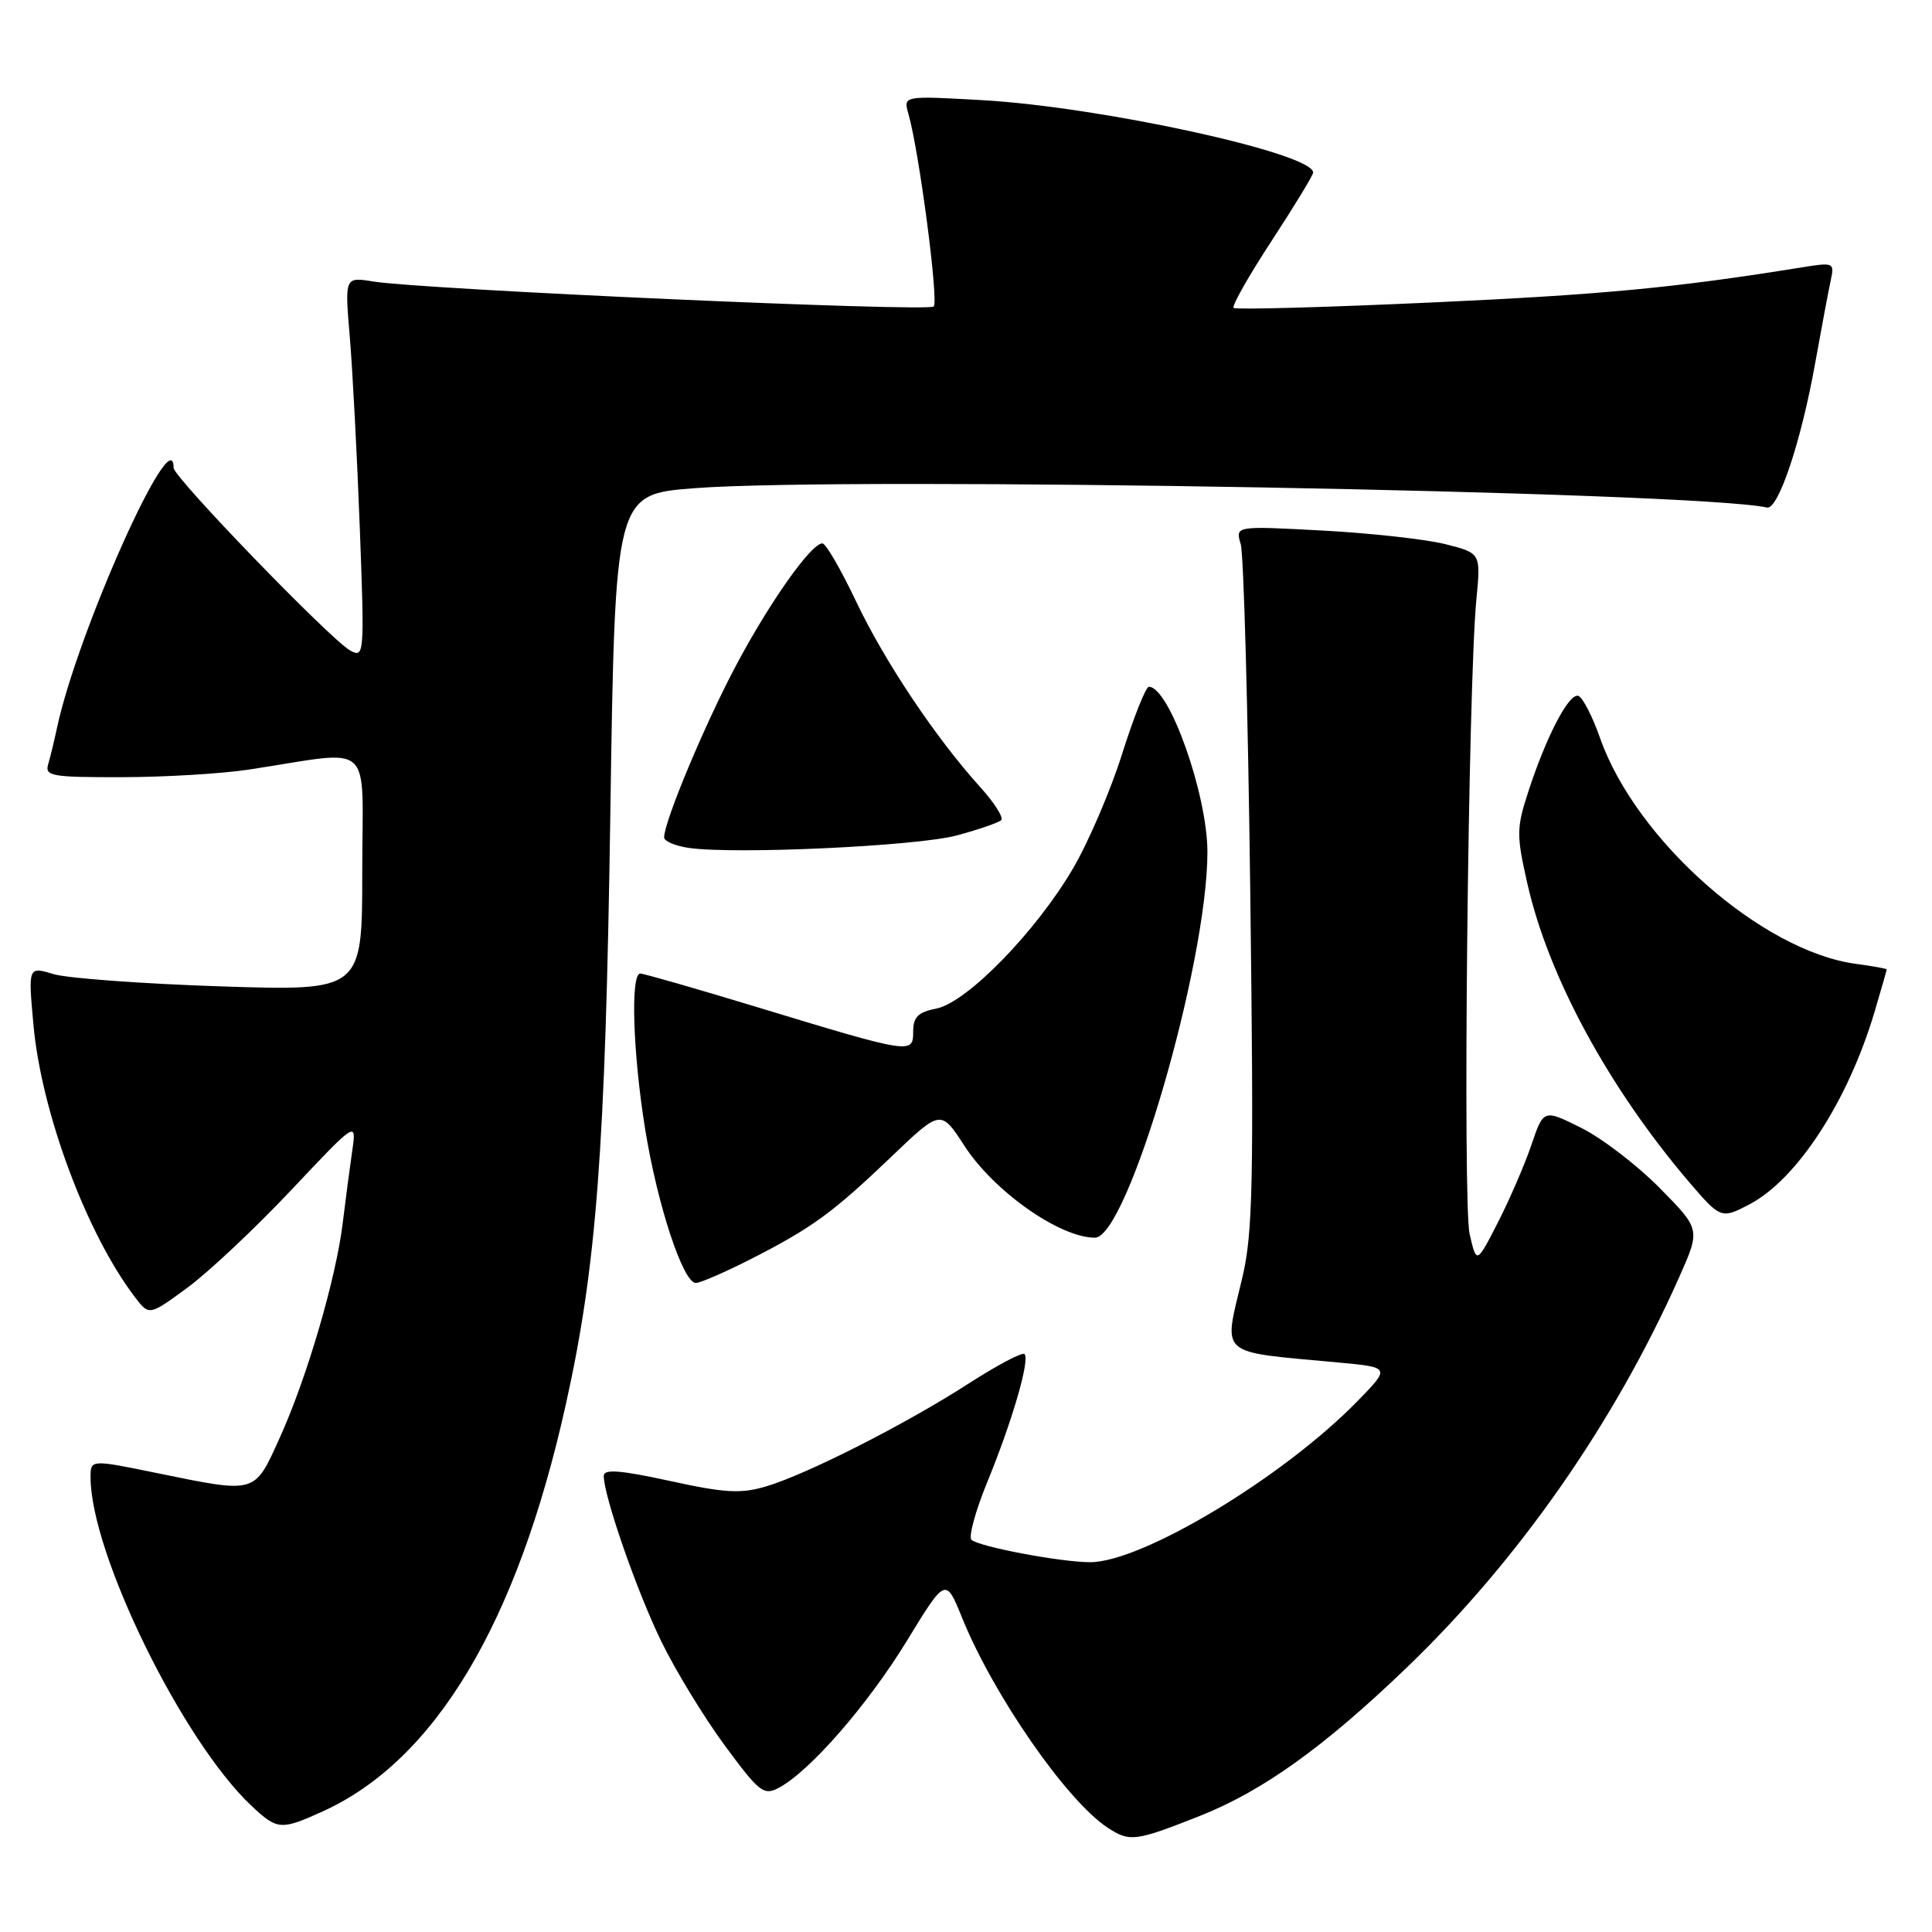 <?xml version="1.0" encoding="UTF-8" standalone="no"?>
<!DOCTYPE svg PUBLIC "-//W3C//DTD SVG 1.1//EN" "http://www.w3.org/Graphics/SVG/1.1/DTD/svg11.dtd" >
<svg xmlns="http://www.w3.org/2000/svg" xmlns:xlink="http://www.w3.org/1999/xlink" version="1.1" viewBox="0 0 256 256">
 <g >
 <path fill="currentColor"
d=" M 159.01 240.61 C 167.30 237.32 175.40 231.53 186.32 221.04 C 201.17 206.79 213.92 188.53 222.52 169.19 C 225.32 162.89 225.32 162.89 219.91 157.41 C 216.94 154.40 212.26 150.81 209.52 149.45 C 204.53 146.96 204.53 146.96 202.91 151.73 C 202.02 154.35 200.02 158.97 198.47 162.00 C 195.65 167.50 195.65 167.50 194.73 163.50 C 193.80 159.42 194.53 90.76 195.63 79.40 C 196.22 73.29 196.22 73.29 191.50 72.10 C 188.90 71.45 181.58 70.64 175.23 70.30 C 163.68 69.68 163.68 69.68 164.40 72.09 C 164.80 73.41 165.37 94.30 165.67 118.50 C 166.15 156.78 166.01 163.39 164.61 169.31 C 162.11 179.88 161.14 179.03 177.37 180.54 C 184.24 181.18 184.24 181.18 179.87 185.66 C 170.05 195.73 151.34 207.00 144.44 207.00 C 140.60 207.00 129.78 204.96 128.73 204.04 C 128.31 203.67 129.24 200.24 130.80 196.43 C 134.13 188.31 136.50 180.16 135.75 179.42 C 135.46 179.13 132.14 180.89 128.36 183.32 C 120.02 188.70 106.93 195.35 101.50 196.96 C 98.16 197.95 96.05 197.83 88.75 196.23 C 82.18 194.80 80.00 194.63 80.00 195.56 C 80.00 198.23 84.39 210.87 87.63 217.50 C 89.50 221.35 93.29 227.55 96.03 231.28 C 100.64 237.52 101.20 237.96 103.22 236.88 C 107.33 234.68 114.99 225.88 120.16 217.43 C 125.31 209.00 125.31 209.00 127.50 214.41 C 131.67 224.67 141.35 238.62 146.76 242.17 C 149.70 244.10 150.41 244.01 159.01 240.61 Z  M 42.76 240.02 C 57.66 233.26 68.52 215.10 74.96 186.16 C 79.05 167.81 80.21 152.44 80.87 108.00 C 81.50 65.50 81.50 65.50 92.00 64.69 C 112.38 63.11 224.64 65.14 234.13 67.25 C 235.63 67.59 238.68 58.44 240.53 48.06 C 241.38 43.35 242.30 38.43 242.59 37.11 C 243.09 34.81 242.96 34.75 238.80 35.42 C 222.00 38.13 212.43 39.04 189.72 40.08 C 175.53 40.73 163.72 41.05 163.46 40.80 C 163.20 40.54 165.47 36.54 168.50 31.91 C 171.52 27.29 174.00 23.21 174.00 22.86 C 174.00 20.31 145.88 14.16 130.13 13.27 C 119.68 12.68 119.68 12.68 120.37 15.09 C 121.80 20.07 124.40 39.93 123.72 40.61 C 122.98 41.36 56.06 38.37 49.46 37.30 C 45.68 36.69 45.68 36.69 46.34 44.55 C 46.71 48.88 47.31 60.25 47.67 69.83 C 48.31 86.77 48.27 87.22 46.41 86.20 C 43.84 84.79 23.00 63.24 23.00 61.99 C 23.00 55.33 10.23 83.84 7.54 96.50 C 7.19 98.15 6.67 100.29 6.39 101.25 C 5.91 102.84 6.82 103.00 16.18 102.98 C 21.86 102.97 29.42 102.52 33.00 101.97 C 49.88 99.41 48.00 97.72 48.00 115.52 C 48.00 131.31 48.00 131.31 29.25 130.70 C 18.94 130.36 8.98 129.63 7.11 129.08 C 3.73 128.06 3.73 128.06 4.43 135.78 C 5.48 147.41 11.50 163.54 17.91 171.92 C 19.77 174.34 19.77 174.34 24.84 170.62 C 27.63 168.57 33.81 162.76 38.58 157.70 C 47.25 148.50 47.25 148.50 46.67 152.50 C 46.35 154.70 45.79 158.97 45.42 162.00 C 44.54 169.35 40.67 182.58 37.06 190.53 C 33.67 198.01 34.05 197.90 20.75 195.18 C 12.00 193.39 12.00 193.39 12.00 195.75 C 12.00 205.82 24.14 230.62 33.29 239.25 C 36.74 242.50 37.21 242.54 42.76 240.02 Z  M 99.38 166.89 C 107.56 162.73 110.31 160.73 118.08 153.30 C 124.66 147.00 124.66 147.00 127.80 151.84 C 131.71 157.87 140.42 164.00 145.08 164.00 C 149.41 164.00 159.97 127.81 159.99 112.91 C 160.00 105.32 154.93 90.99 152.23 91.00 C 151.83 91.00 150.24 94.99 148.70 99.85 C 147.17 104.72 144.24 111.55 142.20 115.04 C 137.33 123.39 128.14 132.82 124.10 133.63 C 121.64 134.12 121.00 134.76 121.00 136.70 C 121.00 139.70 120.79 139.67 100.09 133.38 C 92.16 130.97 85.29 129.00 84.84 129.00 C 83.52 129.00 83.86 139.61 85.50 149.70 C 87.12 159.71 90.52 170.00 92.20 170.00 C 92.78 170.00 96.01 168.60 99.38 166.89 Z  M 231.80 159.59 C 238.14 156.26 244.87 145.90 248.39 134.07 C 249.27 131.08 250.00 128.55 250.00 128.45 C 250.00 128.35 248.17 128.02 245.94 127.72 C 233.46 126.05 216.79 111.34 212.02 97.81 C 211.01 94.92 209.71 92.40 209.14 92.21 C 207.91 91.80 204.94 97.46 202.54 104.80 C 200.93 109.72 200.92 110.61 202.38 117.06 C 205.16 129.40 213.17 144.16 223.86 156.68 C 227.97 161.48 228.09 161.53 231.80 159.59 Z  M 126.78 110.70 C 129.68 109.92 132.33 109.00 132.67 108.67 C 133.00 108.33 131.75 106.35 129.87 104.28 C 123.96 97.74 117.19 87.60 113.42 79.66 C 111.42 75.45 109.42 72.00 108.97 72.00 C 107.49 72.00 102.02 79.73 97.53 88.17 C 93.41 95.93 88.00 108.85 88.00 110.96 C 88.00 111.46 89.46 112.09 91.25 112.35 C 97.37 113.24 121.50 112.12 126.78 110.70 Z "/>
</g>
</svg>